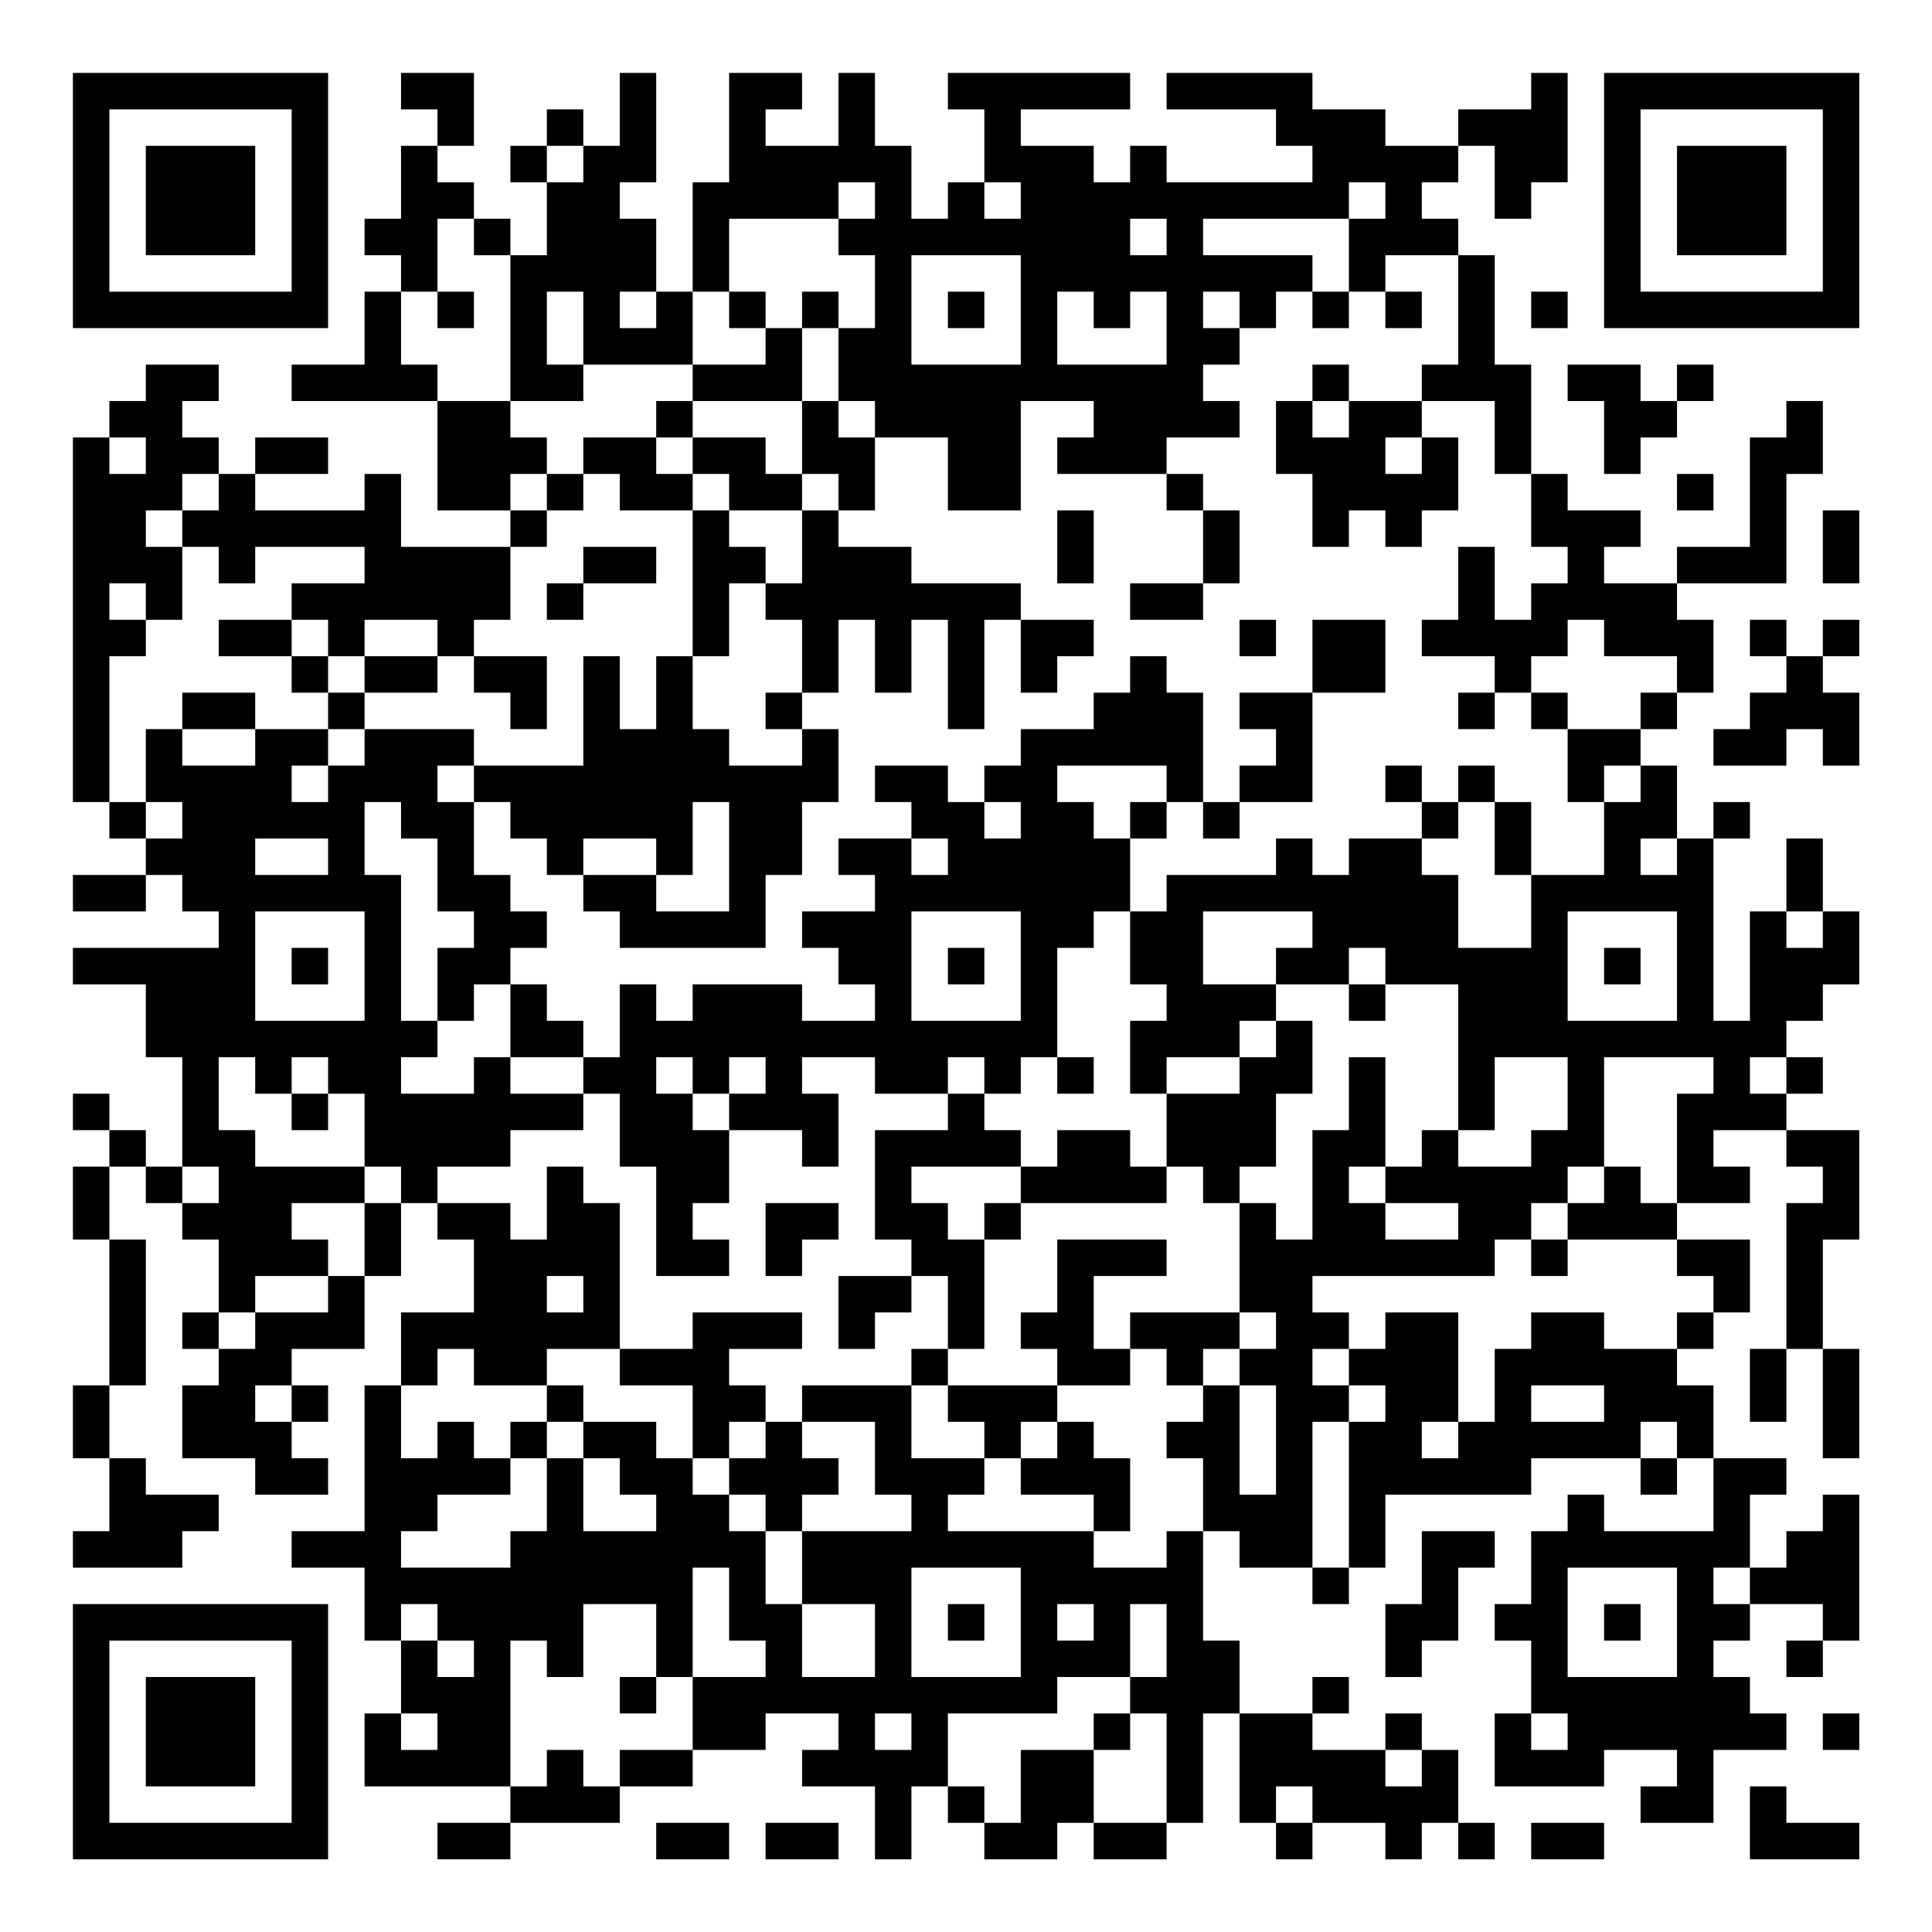 <?xml version="1.0" encoding="UTF-8"?>
<svg xmlns="http://www.w3.org/2000/svg" version="1.1" width="200" height="200" viewBox="0 0 200 200"><rect x="0" y="0" width="200" height="200" fill="#ffffff"/><g transform="scale(3.774)"><g transform="translate(2,2)"><path fill-rule="evenodd" d="M9 0L9 1L10 1L10 2L9 2L9 4L8 4L8 5L9 5L9 6L8 6L8 8L6 8L6 9L10 9L10 12L12 12L12 13L9 13L9 11L8 11L8 12L5 12L5 11L7 11L7 10L5 10L5 11L4 11L4 10L3 10L3 9L4 9L4 8L2 8L2 9L1 9L1 10L0 10L0 20L1 20L1 21L2 21L2 22L0 22L0 23L2 23L2 22L3 22L3 23L4 23L4 24L0 24L0 25L2 25L2 27L3 27L3 30L2 30L2 29L1 29L1 28L0 28L0 29L1 29L1 30L0 30L0 32L1 32L1 36L0 36L0 38L1 38L1 40L0 40L0 41L3 41L3 40L4 40L4 39L2 39L2 38L1 38L1 36L2 36L2 32L1 32L1 30L2 30L2 31L3 31L3 32L4 32L4 34L3 34L3 35L4 35L4 36L3 36L3 38L5 38L5 39L7 39L7 38L6 38L6 37L7 37L7 36L6 36L6 35L8 35L8 33L9 33L9 31L10 31L10 32L11 32L11 34L9 34L9 36L8 36L8 40L6 40L6 41L8 41L8 43L9 43L9 45L8 45L8 47L12 47L12 48L10 48L10 49L12 49L12 48L15 48L15 47L17 47L17 46L19 46L19 45L21 45L21 46L20 46L20 47L22 47L22 49L23 49L23 47L24 47L24 48L25 48L25 49L27 49L27 48L28 48L28 49L30 49L30 48L31 48L31 45L32 45L32 48L33 48L33 49L34 49L34 48L36 48L36 49L37 49L37 48L38 48L38 49L39 49L39 48L38 48L38 46L37 46L37 45L36 45L36 46L34 46L34 45L35 45L35 44L34 44L34 45L32 45L32 43L31 43L31 40L32 40L32 41L34 41L34 42L35 42L35 41L36 41L36 39L40 39L40 38L43 38L43 39L44 39L44 38L45 38L45 40L42 40L42 39L41 39L41 40L40 40L40 42L39 42L39 43L40 43L40 45L39 45L39 47L42 47L42 46L44 46L44 47L43 47L43 48L45 48L45 46L47 46L47 45L46 45L46 44L45 44L45 43L46 43L46 42L48 42L48 43L47 43L47 44L48 44L48 43L49 43L49 39L48 39L48 40L47 40L47 41L46 41L46 39L47 39L47 38L45 38L45 36L44 36L44 35L45 35L45 34L46 34L46 32L44 32L44 31L46 31L46 30L45 30L45 29L47 29L47 30L48 30L48 31L47 31L47 35L46 35L46 37L47 37L47 35L48 35L48 38L49 38L49 35L48 35L48 32L49 32L49 29L47 29L47 28L48 28L48 27L47 27L47 26L48 26L48 25L49 25L49 23L48 23L48 21L47 21L47 23L46 23L46 26L45 26L45 21L46 21L46 20L45 20L45 21L44 21L44 19L43 19L43 18L44 18L44 17L45 17L45 15L44 15L44 14L47 14L47 11L48 11L48 9L47 9L47 10L46 10L46 13L44 13L44 14L42 14L42 13L43 13L43 12L41 12L41 11L40 11L40 8L39 8L39 5L38 5L38 4L37 4L37 3L38 3L38 2L39 2L39 4L40 4L40 3L41 3L41 0L40 0L40 1L38 1L38 2L36 2L36 1L34 1L34 0L30 0L30 1L33 1L33 2L34 2L34 3L30 3L30 2L29 2L29 3L28 3L28 2L26 2L26 1L29 1L29 0L24 0L24 1L25 1L25 3L24 3L24 4L23 4L23 2L22 2L22 0L21 0L21 2L19 2L19 1L20 1L20 0L18 0L18 3L17 3L17 6L16 6L16 4L15 4L15 3L16 3L16 0L15 0L15 2L14 2L14 1L13 1L13 2L12 2L12 3L13 3L13 5L12 5L12 4L11 4L11 3L10 3L10 2L11 2L11 0ZM13 2L13 3L14 3L14 2ZM21 3L21 4L18 4L18 6L17 6L17 8L14 8L14 6L13 6L13 8L14 8L14 9L12 9L12 5L11 5L11 4L10 4L10 6L9 6L9 8L10 8L10 9L12 9L12 10L13 10L13 11L12 11L12 12L13 12L13 13L12 13L12 15L11 15L11 16L10 16L10 15L8 15L8 16L7 16L7 15L6 15L6 14L8 14L8 13L5 13L5 14L4 14L4 13L3 13L3 12L4 12L4 11L3 11L3 12L2 12L2 13L3 13L3 15L2 15L2 14L1 14L1 15L2 15L2 16L1 16L1 20L2 20L2 21L3 21L3 20L2 20L2 18L3 18L3 19L5 19L5 18L7 18L7 19L6 19L6 20L7 20L7 19L8 19L8 18L11 18L11 19L10 19L10 20L11 20L11 22L12 22L12 23L13 23L13 24L12 24L12 25L11 25L11 26L10 26L10 24L11 24L11 23L10 23L10 21L9 21L9 20L8 20L8 22L9 22L9 26L10 26L10 27L9 27L9 28L11 28L11 27L12 27L12 28L14 28L14 29L12 29L12 30L10 30L10 31L12 31L12 32L13 32L13 30L14 30L14 31L15 31L15 35L13 35L13 36L11 36L11 35L10 35L10 36L9 36L9 38L10 38L10 37L11 37L11 38L12 38L12 39L10 39L10 40L9 40L9 41L12 41L12 40L13 40L13 38L14 38L14 40L16 40L16 39L15 39L15 38L14 38L14 37L16 37L16 38L17 38L17 39L18 39L18 40L19 40L19 42L20 42L20 44L22 44L22 42L20 42L20 40L23 40L23 39L22 39L22 37L20 37L20 36L23 36L23 38L25 38L25 39L24 39L24 40L28 40L28 41L30 41L30 40L31 40L31 38L30 38L30 37L31 37L31 36L32 36L32 39L33 39L33 36L32 36L32 35L33 35L33 34L32 34L32 31L33 31L33 32L34 32L34 29L35 29L35 27L36 27L36 30L35 30L35 31L36 31L36 32L38 32L38 31L36 31L36 30L37 30L37 29L38 29L38 30L40 30L40 29L41 29L41 27L39 27L39 29L38 29L38 25L36 25L36 24L35 24L35 25L33 25L33 24L34 24L34 23L31 23L31 25L33 25L33 26L32 26L32 27L30 27L30 28L29 28L29 26L30 26L30 25L29 25L29 23L30 23L30 22L33 22L33 21L34 21L34 22L35 22L35 21L37 21L37 22L38 22L38 24L40 24L40 22L42 22L42 20L43 20L43 19L42 19L42 20L41 20L41 18L43 18L43 17L44 17L44 16L42 16L42 15L41 15L41 16L40 16L40 17L39 17L39 16L37 16L37 15L38 15L38 13L39 13L39 15L40 15L40 14L41 14L41 13L40 13L40 11L39 11L39 9L37 9L37 8L38 8L38 5L36 5L36 6L35 6L35 4L36 4L36 3L35 3L35 4L31 4L31 5L34 5L34 6L33 6L33 7L32 7L32 6L31 6L31 7L32 7L32 8L31 8L31 9L32 9L32 10L30 10L30 11L27 11L27 10L28 10L28 9L26 9L26 12L24 12L24 10L22 10L22 9L21 9L21 7L22 7L22 5L21 5L21 4L22 4L22 3ZM25 3L25 4L26 4L26 3ZM29 4L29 5L30 5L30 4ZM23 5L23 8L26 8L26 5ZM10 6L10 7L11 7L11 6ZM15 6L15 7L16 7L16 6ZM18 6L18 7L19 7L19 8L17 8L17 9L16 9L16 10L14 10L14 11L13 11L13 12L14 12L14 11L15 11L15 12L17 12L17 16L16 16L16 18L15 18L15 16L14 16L14 19L11 19L11 20L12 20L12 21L13 21L13 22L14 22L14 23L15 23L15 24L19 24L19 22L20 22L20 20L21 20L21 18L20 18L20 17L21 17L21 15L22 15L22 17L23 17L23 15L24 15L24 18L25 18L25 15L26 15L26 17L27 17L27 16L28 16L28 15L26 15L26 14L23 14L23 13L21 13L21 12L22 12L22 10L21 10L21 9L20 9L20 7L21 7L21 6L20 6L20 7L19 7L19 6ZM24 6L24 7L25 7L25 6ZM27 6L27 8L30 8L30 6L29 6L29 7L28 7L28 6ZM34 6L34 7L35 7L35 6ZM36 6L36 7L37 7L37 6ZM40 6L40 7L41 7L41 6ZM34 8L34 9L33 9L33 11L34 11L34 13L35 13L35 12L36 12L36 13L37 13L37 12L38 12L38 10L37 10L37 9L35 9L35 8ZM41 8L41 9L42 9L42 11L43 11L43 10L44 10L44 9L45 9L45 8L44 8L44 9L43 9L43 8ZM17 9L17 10L16 10L16 11L17 11L17 12L18 12L18 13L19 13L19 14L18 14L18 16L17 16L17 18L18 18L18 19L20 19L20 18L19 18L19 17L20 17L20 15L19 15L19 14L20 14L20 12L21 12L21 11L20 11L20 9ZM34 9L34 10L35 10L35 9ZM1 10L1 11L2 11L2 10ZM17 10L17 11L18 11L18 12L20 12L20 11L19 11L19 10ZM36 10L36 11L37 11L37 10ZM30 11L30 12L31 12L31 14L29 14L29 15L31 15L31 14L32 14L32 12L31 12L31 11ZM44 11L44 12L45 12L45 11ZM27 12L27 14L28 14L28 12ZM48 12L48 14L49 14L49 12ZM14 13L14 14L13 14L13 15L14 15L14 14L16 14L16 13ZM4 15L4 16L6 16L6 17L7 17L7 18L8 18L8 17L10 17L10 16L8 16L8 17L7 17L7 16L6 16L6 15ZM32 15L32 16L33 16L33 15ZM34 15L34 17L32 17L32 18L33 18L33 19L32 19L32 20L31 20L31 17L30 17L30 16L29 16L29 17L28 17L28 18L26 18L26 19L25 19L25 20L24 20L24 19L22 19L22 20L23 20L23 21L21 21L21 22L22 22L22 23L20 23L20 24L21 24L21 25L22 25L22 26L20 26L20 25L17 25L17 26L16 26L16 25L15 25L15 27L14 27L14 26L13 26L13 25L12 25L12 27L14 27L14 28L15 28L15 30L16 30L16 33L18 33L18 32L17 32L17 31L18 31L18 29L20 29L20 30L21 30L21 28L20 28L20 27L22 27L22 28L24 28L24 29L22 29L22 32L23 32L23 33L21 33L21 35L22 35L22 34L23 34L23 33L24 33L24 35L23 35L23 36L24 36L24 37L25 37L25 38L26 38L26 39L28 39L28 40L29 40L29 38L28 38L28 37L27 37L27 36L29 36L29 35L30 35L30 36L31 36L31 35L32 35L32 34L29 34L29 35L28 35L28 33L30 33L30 32L27 32L27 34L26 34L26 35L27 35L27 36L24 36L24 35L25 35L25 32L26 32L26 31L30 31L30 30L31 30L31 31L32 31L32 30L33 30L33 28L34 28L34 26L33 26L33 27L32 27L32 28L30 28L30 30L29 30L29 29L27 29L27 30L26 30L26 29L25 29L25 28L26 28L26 27L27 27L27 28L28 28L28 27L27 27L27 24L28 24L28 23L29 23L29 21L30 21L30 20L31 20L31 21L32 21L32 20L34 20L34 17L36 17L36 15ZM46 15L46 16L47 16L47 17L46 17L46 18L45 18L45 19L47 19L47 18L48 18L48 19L49 19L49 17L48 17L48 16L49 16L49 15L48 15L48 16L47 16L47 15ZM11 16L11 17L12 17L12 18L13 18L13 16ZM3 17L3 18L5 18L5 17ZM38 17L38 18L39 18L39 17ZM40 17L40 18L41 18L41 17ZM27 19L27 20L28 20L28 21L29 21L29 20L30 20L30 19ZM36 19L36 20L37 20L37 21L38 21L38 20L39 20L39 22L40 22L40 20L39 20L39 19L38 19L38 20L37 20L37 19ZM17 20L17 22L16 22L16 21L14 21L14 22L16 22L16 23L18 23L18 20ZM25 20L25 21L26 21L26 20ZM5 21L5 22L7 22L7 21ZM23 21L23 22L24 22L24 21ZM43 21L43 22L44 22L44 21ZM5 23L5 26L8 26L8 23ZM23 23L23 26L26 26L26 23ZM41 23L41 26L44 26L44 23ZM47 23L47 24L48 24L48 23ZM6 24L6 25L7 25L7 24ZM24 24L24 25L25 25L25 24ZM42 24L42 25L43 25L43 24ZM35 25L35 26L36 26L36 25ZM4 27L4 29L5 29L5 30L8 30L8 31L6 31L6 32L7 32L7 33L5 33L5 34L4 34L4 35L5 35L5 34L7 34L7 33L8 33L8 31L9 31L9 30L8 30L8 28L7 28L7 27L6 27L6 28L5 28L5 27ZM16 27L16 28L17 28L17 29L18 29L18 28L19 28L19 27L18 27L18 28L17 28L17 27ZM24 27L24 28L25 28L25 27ZM42 27L42 30L41 30L41 31L40 31L40 32L39 32L39 33L34 33L34 34L35 34L35 35L34 35L34 36L35 36L35 37L34 37L34 41L35 41L35 37L36 37L36 36L35 36L35 35L36 35L36 34L38 34L38 37L37 37L37 38L38 38L38 37L39 37L39 35L40 35L40 34L42 34L42 35L44 35L44 34L45 34L45 33L44 33L44 32L41 32L41 31L42 31L42 30L43 30L43 31L44 31L44 28L45 28L45 27ZM46 27L46 28L47 28L47 27ZM6 28L6 29L7 29L7 28ZM3 30L3 31L4 31L4 30ZM23 30L23 31L24 31L24 32L25 32L25 31L26 31L26 30ZM19 31L19 33L20 33L20 32L21 32L21 31ZM40 32L40 33L41 33L41 32ZM13 33L13 34L14 34L14 33ZM17 34L17 35L15 35L15 36L17 36L17 38L18 38L18 39L19 39L19 40L20 40L20 39L21 39L21 38L20 38L20 37L19 37L19 36L18 36L18 35L20 35L20 34ZM5 36L5 37L6 37L6 36ZM13 36L13 37L12 37L12 38L13 38L13 37L14 37L14 36ZM40 36L40 37L42 37L42 36ZM18 37L18 38L19 38L19 37ZM26 37L26 38L27 38L27 37ZM43 37L43 38L44 38L44 37ZM37 40L37 42L36 42L36 44L37 44L37 43L38 43L38 41L39 41L39 40ZM17 41L17 44L16 44L16 42L14 42L14 44L13 44L13 43L12 43L12 47L13 47L13 46L14 46L14 47L15 47L15 46L17 46L17 44L19 44L19 43L18 43L18 41ZM23 41L23 44L26 44L26 41ZM41 41L41 44L44 44L44 41ZM45 41L45 42L46 42L46 41ZM9 42L9 43L10 43L10 44L11 44L11 43L10 43L10 42ZM24 42L24 43L25 43L25 42ZM27 42L27 43L28 43L28 42ZM29 42L29 44L27 44L27 45L24 45L24 47L25 47L25 48L26 48L26 46L28 46L28 48L30 48L30 45L29 45L29 44L30 44L30 42ZM42 42L42 43L43 43L43 42ZM15 44L15 45L16 45L16 44ZM9 45L9 46L10 46L10 45ZM22 45L22 46L23 46L23 45ZM28 45L28 46L29 46L29 45ZM40 45L40 46L41 46L41 45ZM48 45L48 46L49 46L49 45ZM36 46L36 47L37 47L37 46ZM33 47L33 48L34 48L34 47ZM46 47L46 49L49 49L49 48L47 48L47 47ZM16 48L16 49L18 49L18 48ZM19 48L19 49L21 49L21 48ZM40 48L40 49L42 49L42 48ZM0 0L0 7L7 7L7 0ZM1 1L1 6L6 6L6 1ZM2 2L2 5L5 5L5 2ZM42 0L42 7L49 7L49 0ZM43 1L43 6L48 6L48 1ZM44 2L44 5L47 5L47 2ZM0 42L0 49L7 49L7 42ZM1 43L1 48L6 48L6 43ZM2 44L2 47L5 47L5 44Z" fill="#000000"/></g></g></svg>

